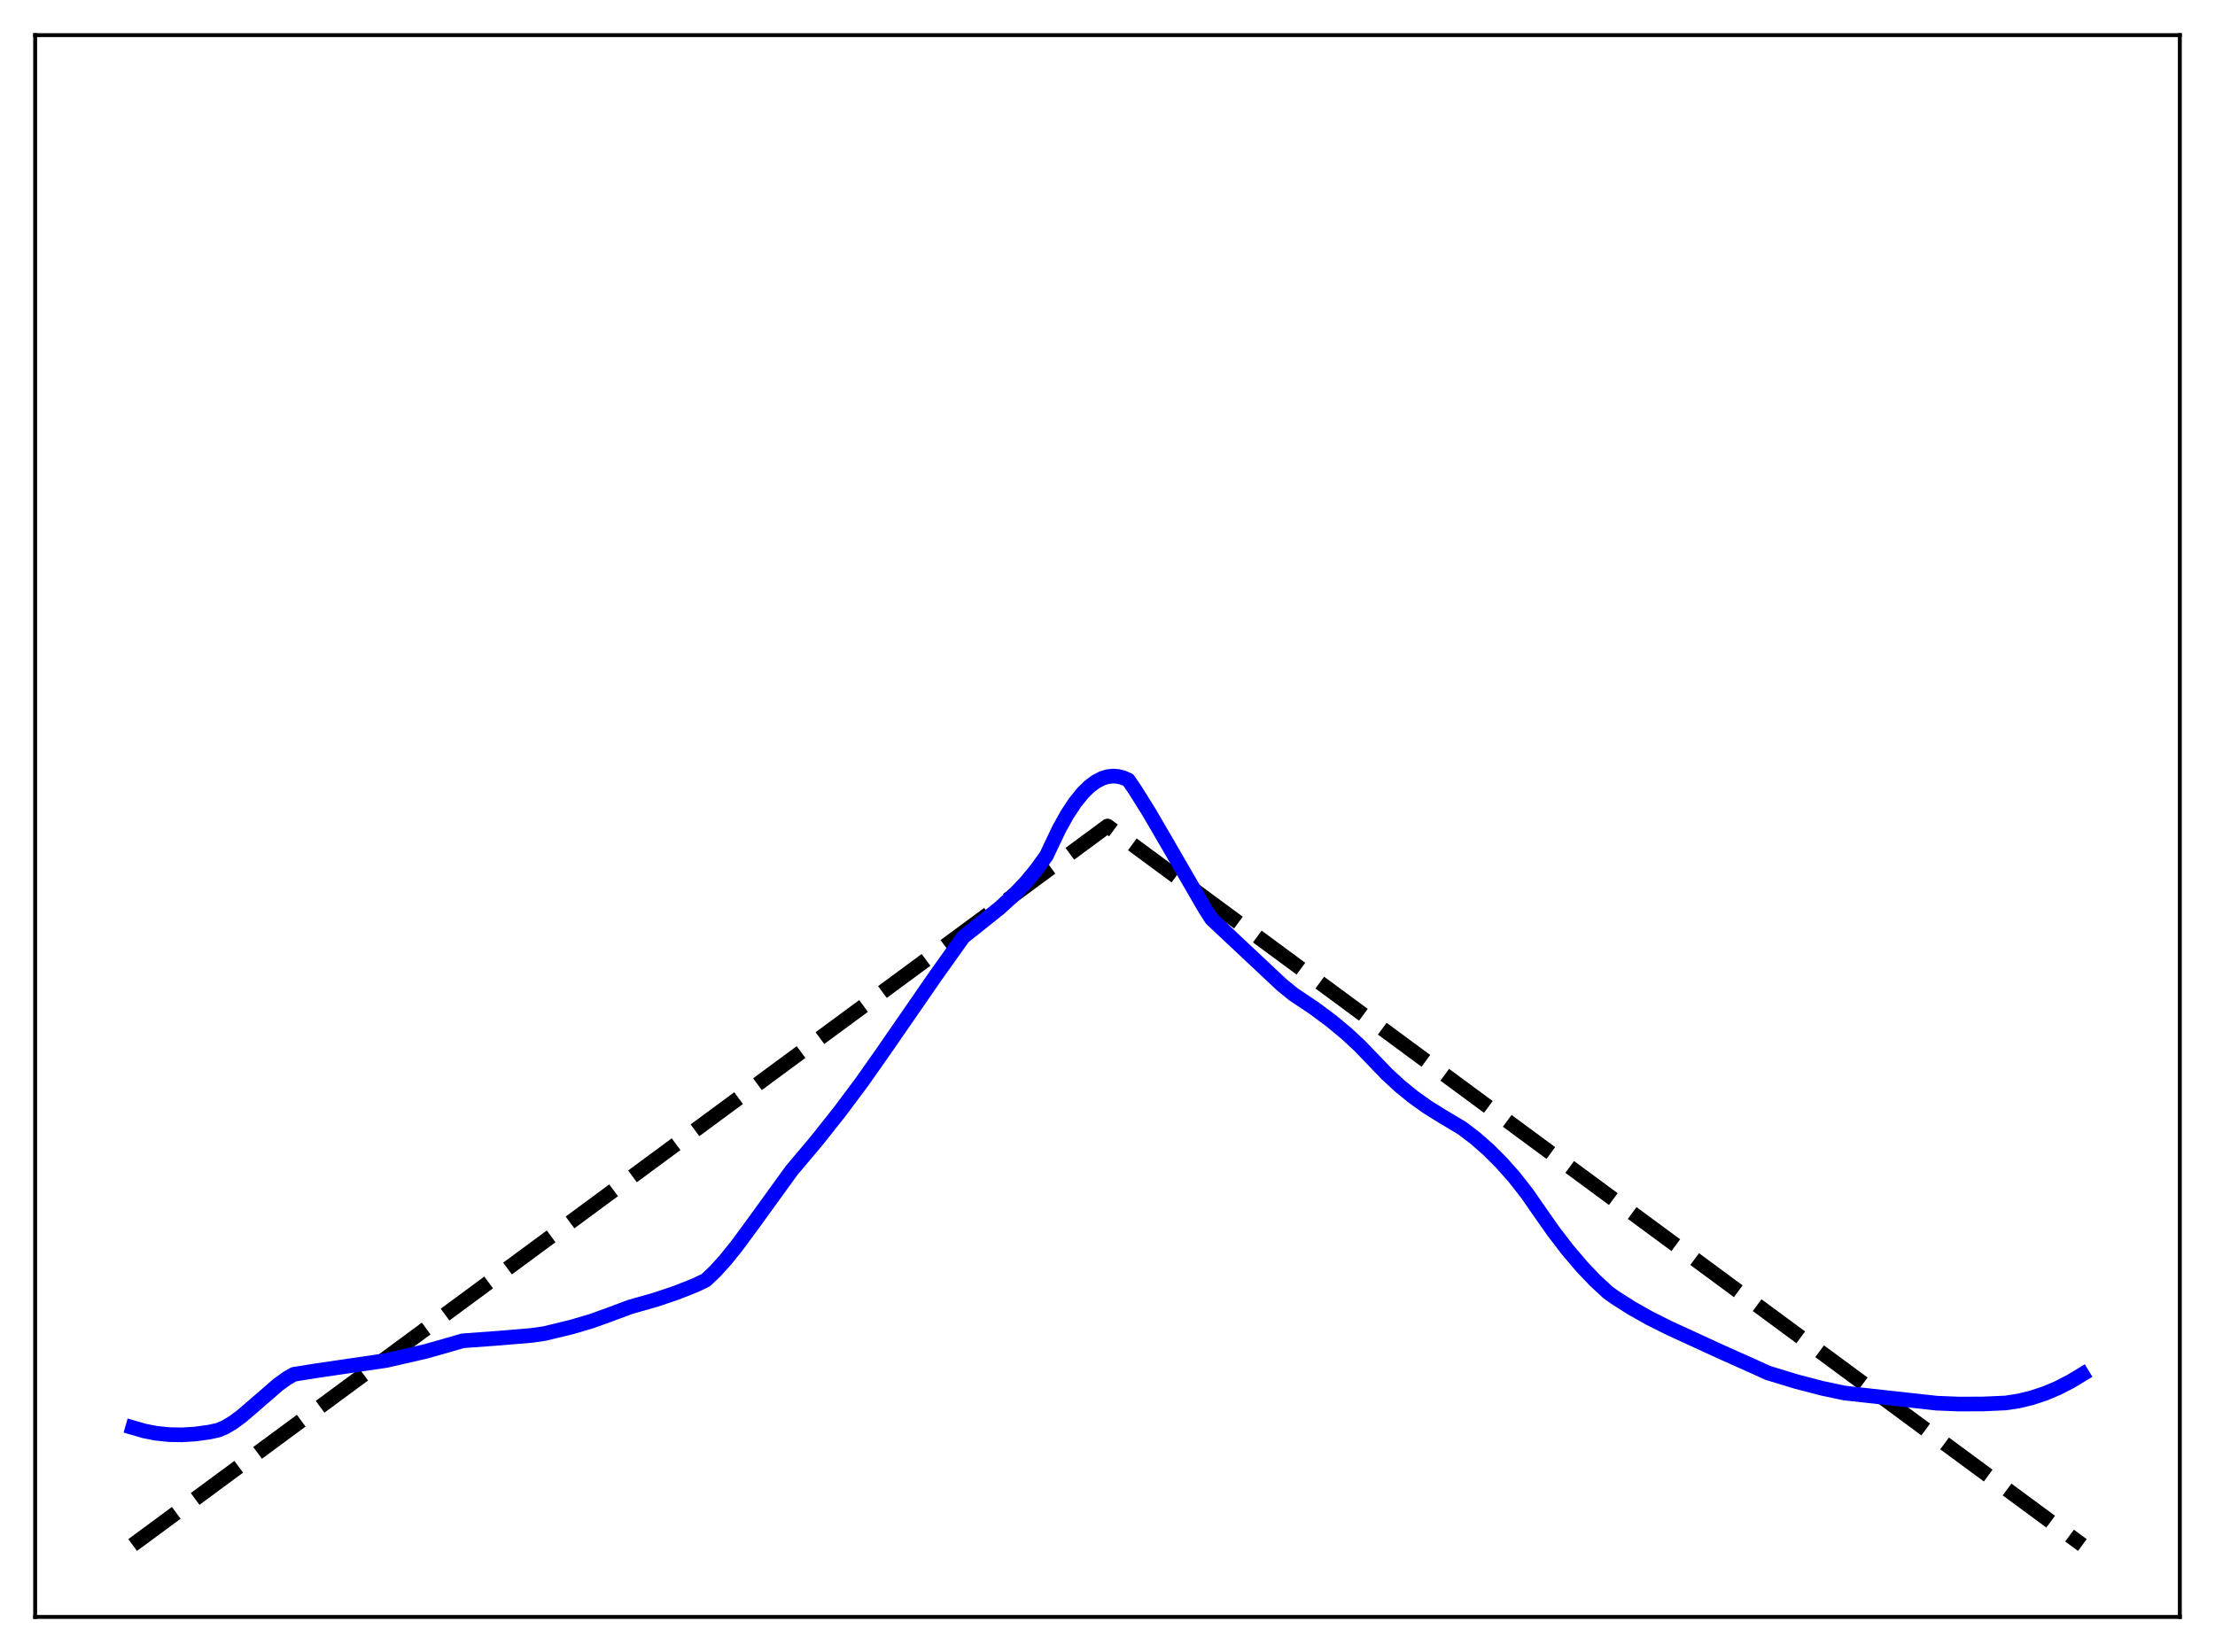<?xml version="1.0" encoding="utf-8" standalone="no"?>
<!DOCTYPE svg PUBLIC "-//W3C//DTD SVG 1.1//EN"
  "http://www.w3.org/Graphics/SVG/1.1/DTD/svg11.dtd">
<svg xmlns:xlink="http://www.w3.org/1999/xlink" width="453.6pt" height="338.4pt" viewBox="0 0 453.6 338.4" xmlns="http://www.w3.org/2000/svg" version="1.1">
 <defs>
  <style type="text/css">*{stroke-linejoin: round; stroke-linecap: butt}</style>
 </defs>
 <g id="figure_1">
  <g id="patch_1">
   <path d="M 0 338.4 
L 453.6 338.4 
L 453.6 0 
L 0 0 
z
" style="fill: #ffffff"/>
  </g>
  <g id="axes_1">
   <g id="patch_2">
    <path d="M 7.2 331.2 
L 446.4 331.2 
L 446.4 7.2 
L 7.2 7.2 
z
" style="fill: #ffffff"/>
   </g>
   <g id="matplotlib.axis_1"/>
   <g id="matplotlib.axis_2"/>
   <g id="line2d_1">
    <path d="M 27.164 316.473 
L 226.8 169.2 
L 426.436 316.473 
L 426.436 316.473 
" clip-path="url(#pfa3d4305a4)" style="fill: none; stroke-dasharray: 11.1,4.8; stroke-dashoffset: 0; stroke: #000000; stroke-width: 3"/>
   </g>
   <g id="line2d_2">
    <path d="M 27.164 292.417 
L 29.559 293.11 
L 31.955 293.58 
L 34.617 293.86 
L 37.279 293.906 
L 39.94 293.741 
L 42.868 293.34 
L 44.732 292.928 
L 46.063 292.363 
L 47.66 291.419 
L 49.523 290.04 
L 52.185 287.758 
L 56.976 283.603 
L 58.839 282.263 
L 60.17 281.507 
L 64.695 280.783 
L 79.069 278.672 
L 87.055 276.841 
L 91.313 275.641 
L 94.774 274.64 
L 101.961 274.115 
L 108.881 273.535 
L 111.543 273.15 
L 117.133 271.795 
L 121.126 270.611 
L 124.586 269.371 
L 129.111 267.684 
L 134.169 266.249 
L 138.428 264.819 
L 142.42 263.243 
L 144.55 262.213 
L 146.413 260.446 
L 148.543 258.096 
L 150.938 255.119 
L 154.132 250.778 
L 162.118 239.741 
L 167.175 233.74 
L 171.967 227.701 
L 176.492 221.644 
L 180.751 215.589 
L 191.398 200.17 
L 197.254 191.941 
L 204.707 185.992 
L 207.635 183.306 
L 210.031 180.8 
L 212.16 178.218 
L 214.289 175.289 
L 215.088 173.577 
L 216.951 169.683 
L 218.548 166.82 
L 220.145 164.398 
L 221.743 162.419 
L 223.073 161.11 
L 224.404 160.11 
L 225.735 159.42 
L 226.8 159.093 
L 227.865 158.965 
L 228.929 159.035 
L 229.994 159.301 
L 231.059 159.762 
L 232.39 161.706 
L 235.318 166.383 
L 239.311 173.245 
L 246.764 186.132 
L 248.095 188.208 
L 250.756 190.711 
L 262.468 201.705 
L 264.864 203.658 
L 269.123 206.512 
L 272.583 209.083 
L 275.777 211.736 
L 278.439 214.212 
L 281.101 216.975 
L 284.029 220.022 
L 286.691 222.473 
L 289.353 224.645 
L 292.281 226.741 
L 295.209 228.567 
L 299.468 231.119 
L 302.129 233.15 
L 304.791 235.487 
L 307.453 238.147 
L 310.115 241.149 
L 312.777 244.559 
L 314.906 247.643 
L 318.1 252.202 
L 321.028 256.017 
L 323.956 259.466 
L 326.618 262.269 
L 329.28 264.736 
L 330.611 265.692 
L 334.071 267.906 
L 337.798 270.01 
L 341.791 272.007 
L 352.438 276.904 
L 359.359 279.996 
L 362.02 281.213 
L 367.876 282.997 
L 373.2 284.382 
L 377.725 285.339 
L 396.624 287.418 
L 401.149 287.6 
L 406.207 287.577 
L 410.732 287.375 
L 413.393 286.966 
L 416.055 286.324 
L 418.717 285.446 
L 421.379 284.326 
L 424.041 282.958 
L 426.436 281.512 
L 426.436 281.512 
" clip-path="url(#pfa3d4305a4)" style="fill: none; stroke: #0000ff; stroke-width: 3; stroke-linecap: square"/>
   </g>
   <g id="patch_3">
    <path d="M 7.2 331.2 
L 7.2 7.2 
" style="fill: none; stroke: #000000; stroke-width: 0.8; stroke-linejoin: miter; stroke-linecap: square"/>
   </g>
   <g id="patch_4">
    <path d="M 446.4 331.2 
L 446.4 7.2 
" style="fill: none; stroke: #000000; stroke-width: 0.8; stroke-linejoin: miter; stroke-linecap: square"/>
   </g>
   <g id="patch_5">
    <path d="M 7.2 331.2 
L 446.4 331.2 
" style="fill: none; stroke: #000000; stroke-width: 0.8; stroke-linejoin: miter; stroke-linecap: square"/>
   </g>
   <g id="patch_6">
    <path d="M 7.2 7.2 
L 446.4 7.2 
" style="fill: none; stroke: #000000; stroke-width: 0.8; stroke-linejoin: miter; stroke-linecap: square"/>
   </g>
  </g>
 </g>
 <defs>
  <clipPath id="pfa3d4305a4">
   <rect x="7.2" y="7.2" width="439.2" height="324"/>
  </clipPath>
 </defs>
</svg>
